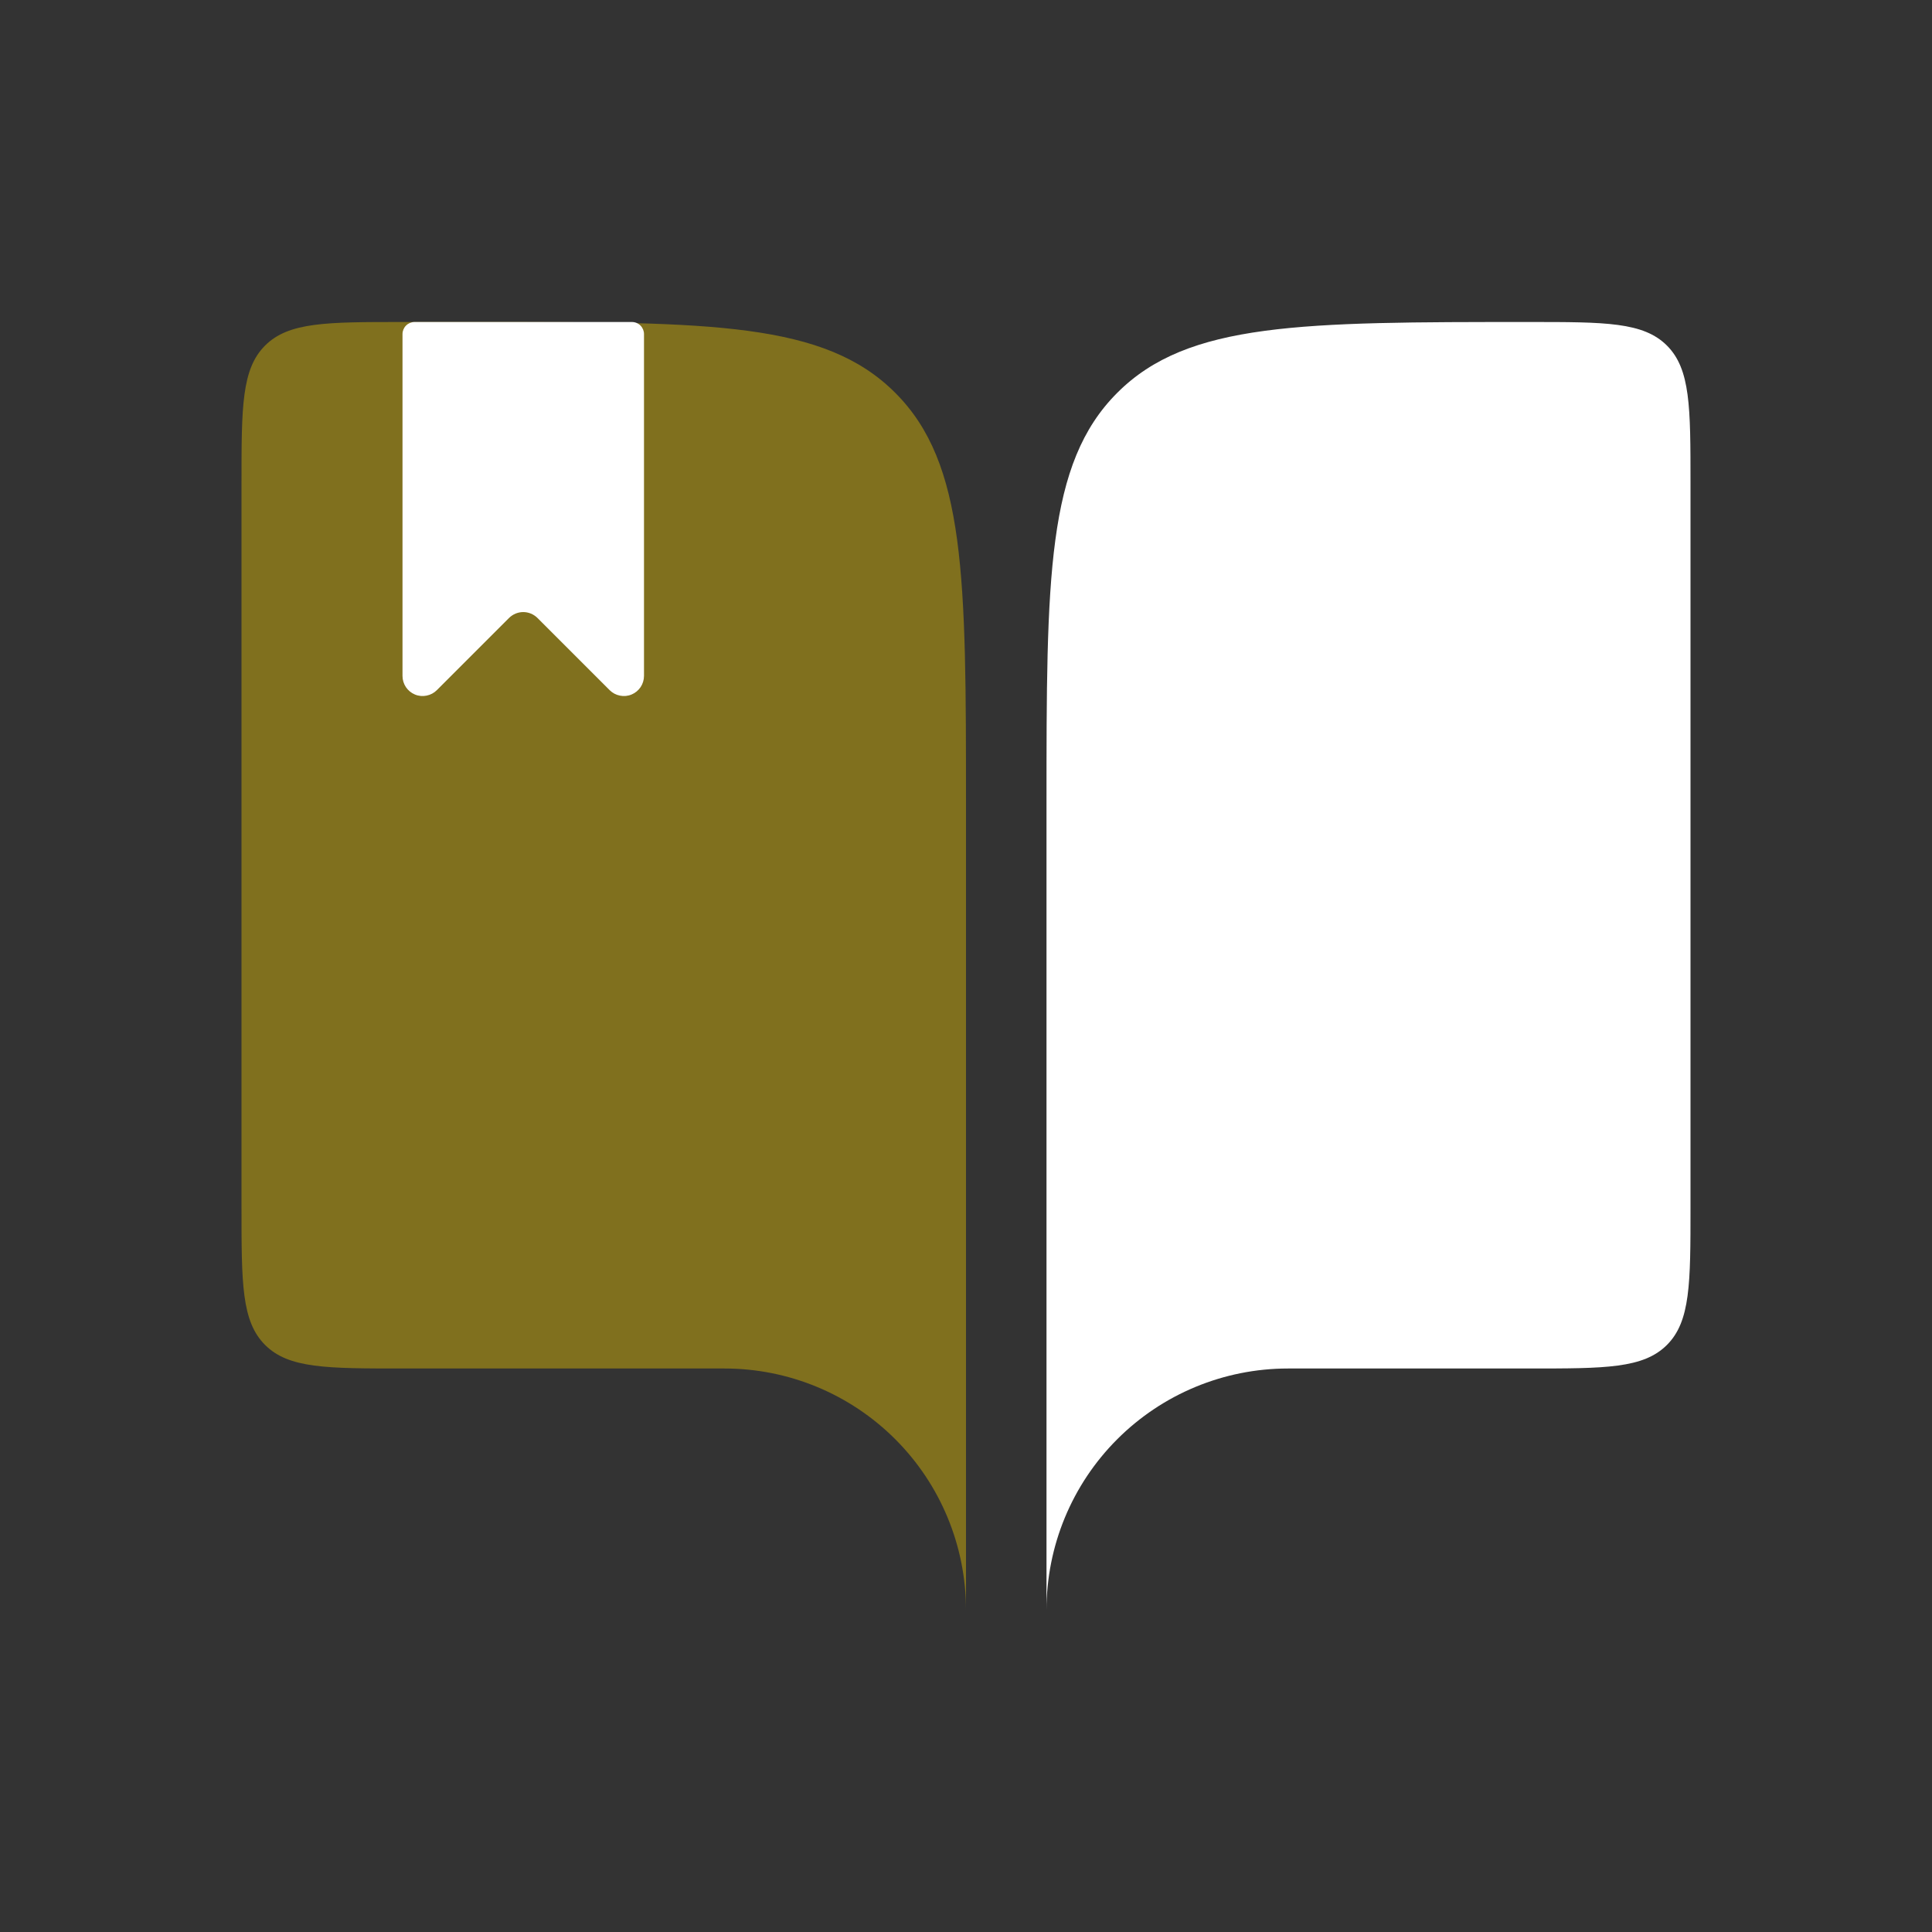 <svg width="36" height="36" viewBox="0 0 36 36" fill="none" xmlns="http://www.w3.org/2000/svg">
<rect x="0" y="0" width="36" height="36" fill="#333333" stroke="none"/>
<path d="M7.5 25.5H13.5C14.694 25.5 15.838 25.974 16.682 26.818C17.526 27.662 18 28.806 18 30V15C18 10.758 18 8.636 16.681 7.319C15.364 6 13.242 6 9 6H7.5C6.085 6 5.379 6 4.939 6.439C4.5 6.879 4.5 7.585 4.5 9V22.5C4.5 23.915 4.5 24.621 4.939 25.061C5.379 25.5 6.085 25.5 7.5 25.5Z" fill="#E1BE04" fill-opacity="0.44"/>
<path d="M28.5 25.5H24C22.806 25.5 21.662 25.974 20.818 26.818C19.974 27.662 19.5 28.806 19.5 30V15C19.5 10.758 19.5 8.636 20.819 7.319C22.136 6 24.258 6 28.5 6C29.915 6 30.621 6 31.061 6.439C31.5 6.879 31.5 7.585 31.5 9V22.5C31.5 23.915 31.5 24.621 31.061 25.061C30.621 25.5 29.915 25.5 28.5 25.5ZM7.5 6.225C7.5 6.165 7.524 6.108 7.566 6.066C7.608 6.024 7.665 6 7.725 6H11.775C11.835 6 11.892 6.024 11.934 6.066C11.976 6.108 12 6.165 12 6.225V12.594C12 12.668 11.978 12.741 11.937 12.803C11.896 12.864 11.837 12.913 11.769 12.941C11.7 12.97 11.624 12.977 11.552 12.962C11.479 12.948 11.412 12.912 11.36 12.86L10.015 11.515C9.981 11.481 9.939 11.453 9.894 11.434C9.848 11.415 9.799 11.405 9.75 11.405C9.701 11.405 9.652 11.415 9.606 11.434C9.561 11.453 9.519 11.481 9.485 11.515L8.14 12.86C8.088 12.912 8.021 12.948 7.948 12.962C7.876 12.977 7.8 12.97 7.731 12.941C7.663 12.913 7.604 12.864 7.563 12.803C7.522 12.741 7.5 12.668 7.5 12.594V6.225Z" fill="white"/>
</svg>
